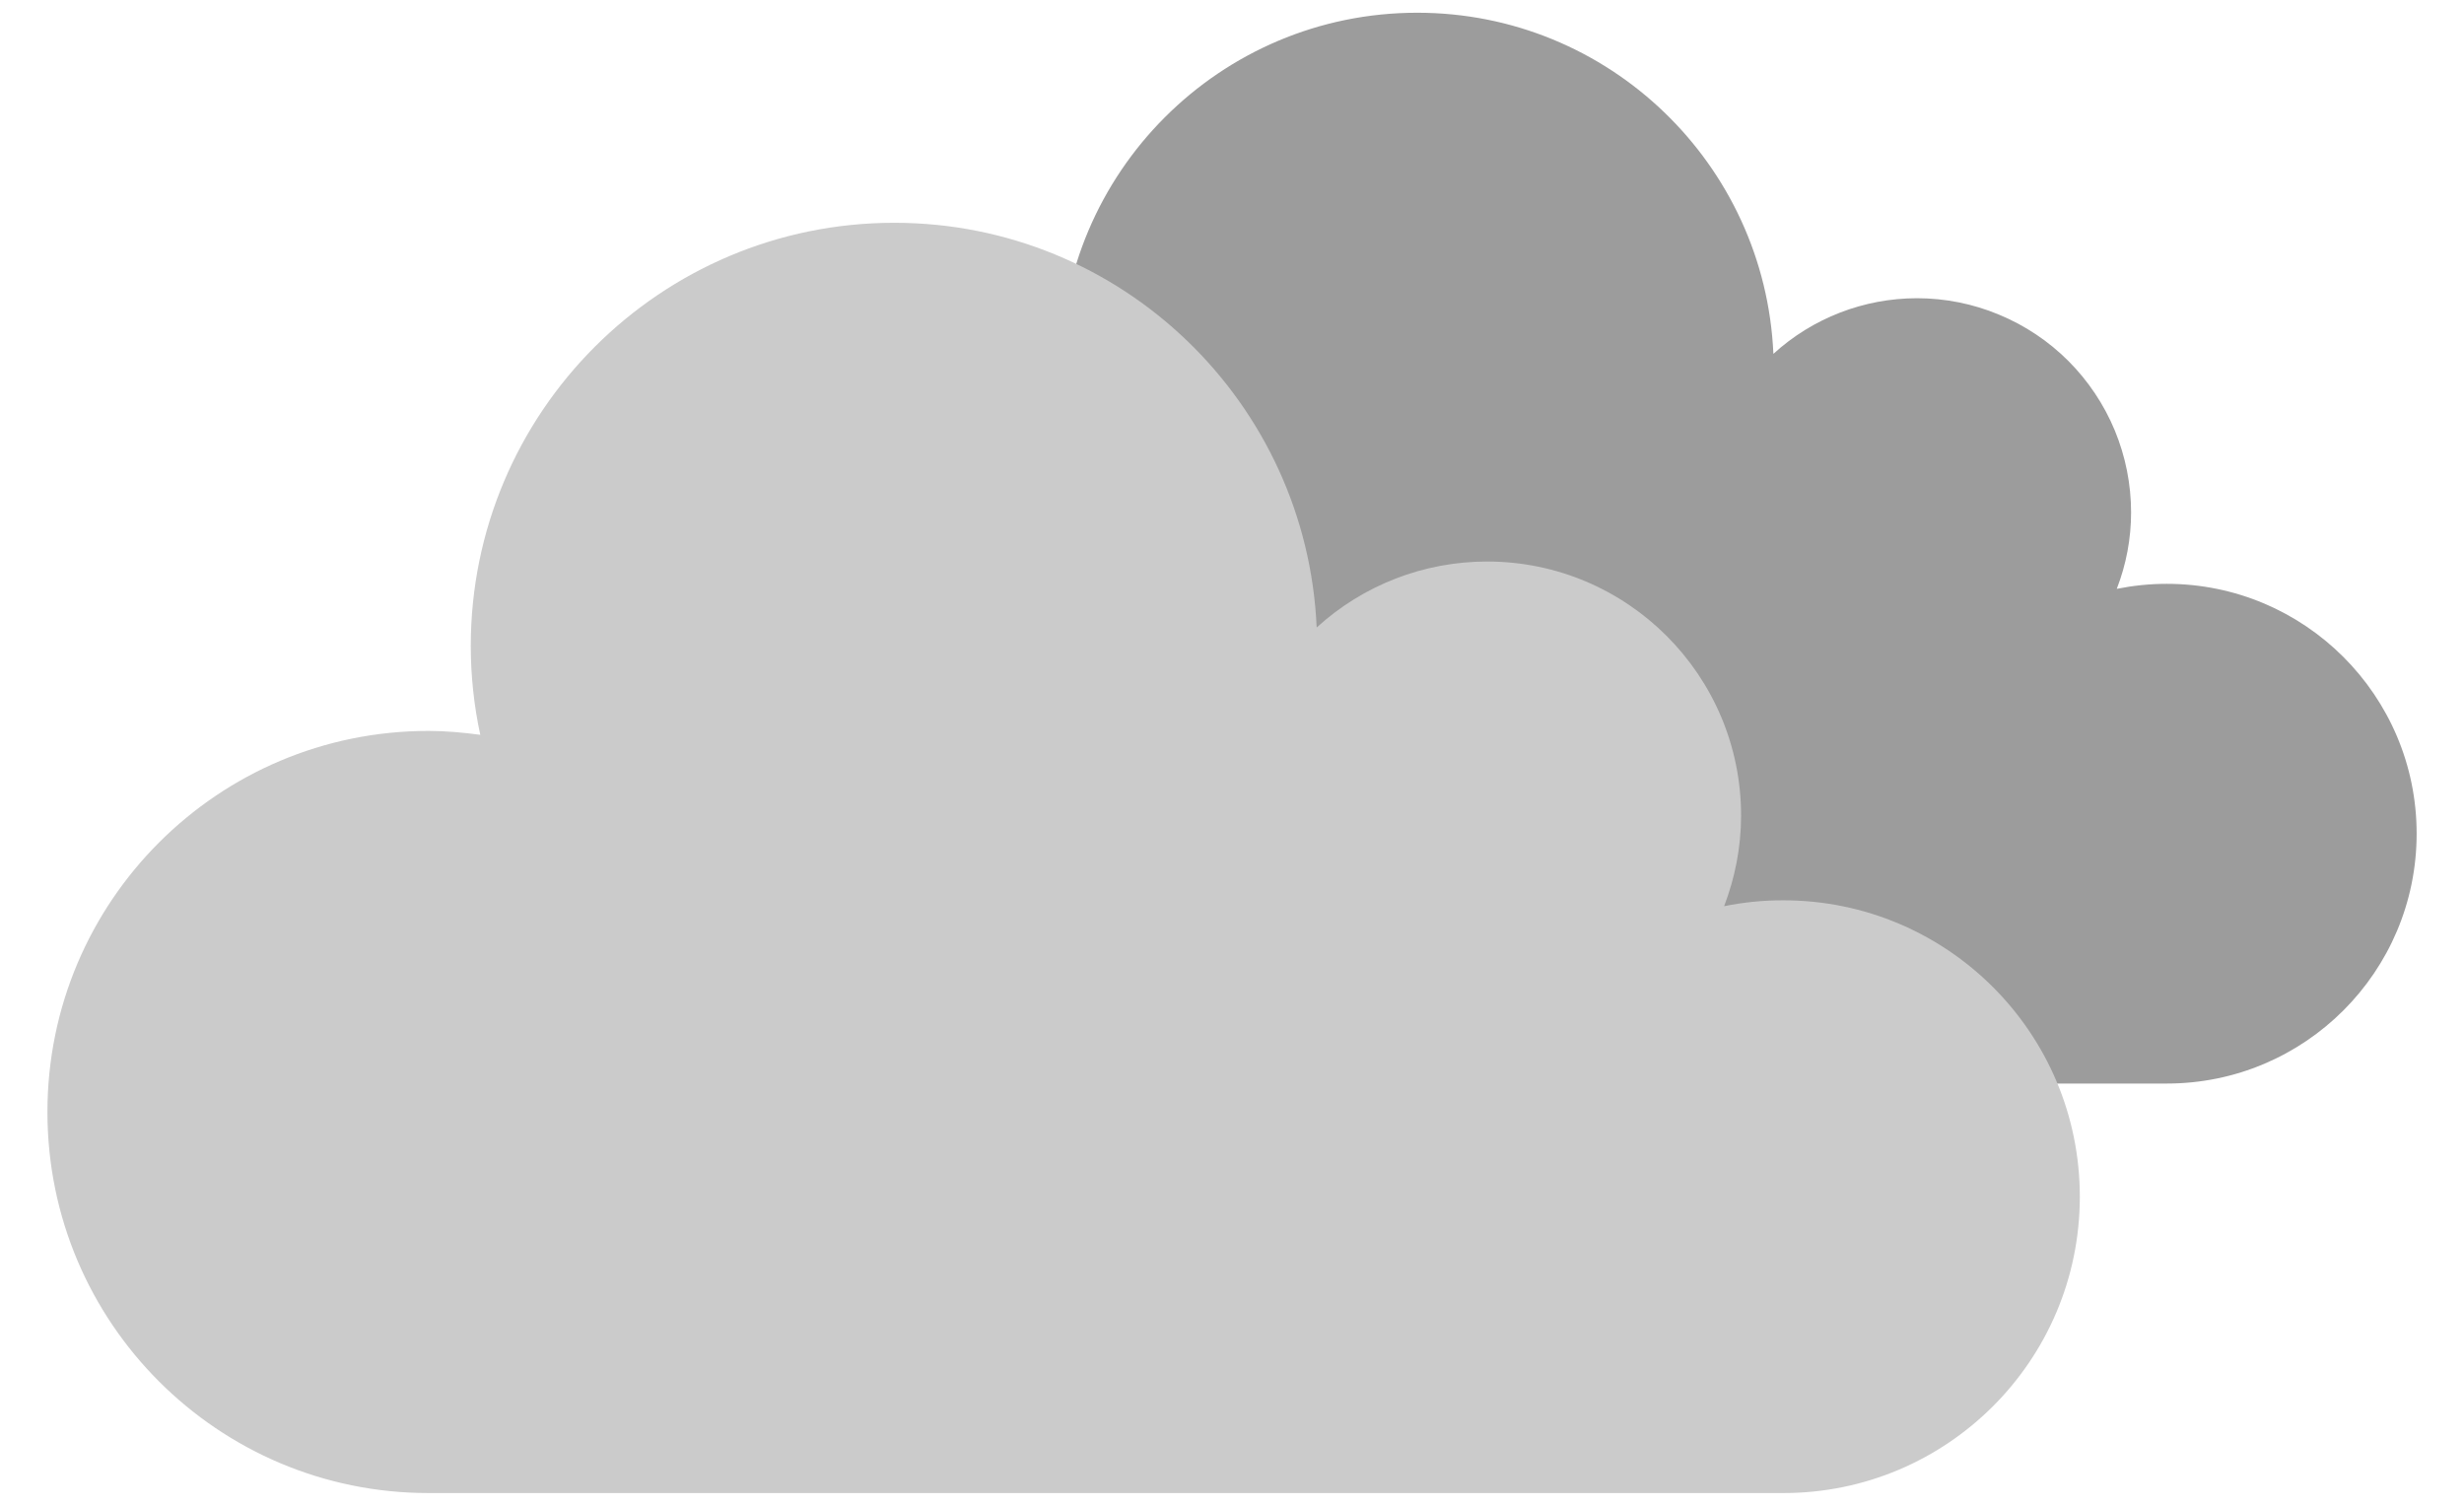 <svg width="36" height="22" viewBox="0 0 36 22" fill="none" xmlns="http://www.w3.org/2000/svg">
    <path d="M14.97 6.444C15.187 6.444 15.399 6.463 15.608 6.492C15.531 6.134 15.492 5.768 15.492 5.401C15.492 2.521 17.826 0.186 20.706 0.186C23.508 0.186 25.788 2.398 25.91 5.17C26.483 4.647 27.231 4.358 28.007 4.357C28.418 4.357 28.825 4.438 29.204 4.596C29.584 4.753 29.929 4.983 30.22 5.274C30.51 5.565 30.741 5.91 30.898 6.289C31.055 6.669 31.136 7.076 31.136 7.487C31.136 7.869 31.065 8.247 30.927 8.603C31.163 8.556 31.408 8.53 31.657 8.53C33.674 8.53 35.308 10.165 35.308 12.18C35.308 14.197 33.674 15.831 31.657 15.831H14.97C12.377 15.831 10.276 13.73 10.276 11.137C10.276 8.546 12.377 6.444 14.97 6.444Z" fill="#9C9C9C"/>
    <path d="M6.26 10.679C6.517 10.679 6.769 10.703 7.017 10.736C6.925 10.311 6.879 9.877 6.878 9.441C6.878 6.024 9.649 3.255 13.065 3.255C16.389 3.255 19.093 5.879 19.237 9.168C19.918 8.547 20.805 8.204 21.726 8.204C23.776 8.204 25.438 9.867 25.438 11.917C25.438 12.383 25.347 12.829 25.19 13.24C25.475 13.182 25.765 13.153 26.056 13.154C28.448 13.154 30.387 15.093 30.387 17.484C30.387 19.875 28.448 21.814 26.056 21.814H6.26C3.185 21.814 0.693 19.322 0.693 16.247C0.693 13.171 3.185 10.679 6.26 10.679Z" fill="#CBCBCB"/>
</svg>
